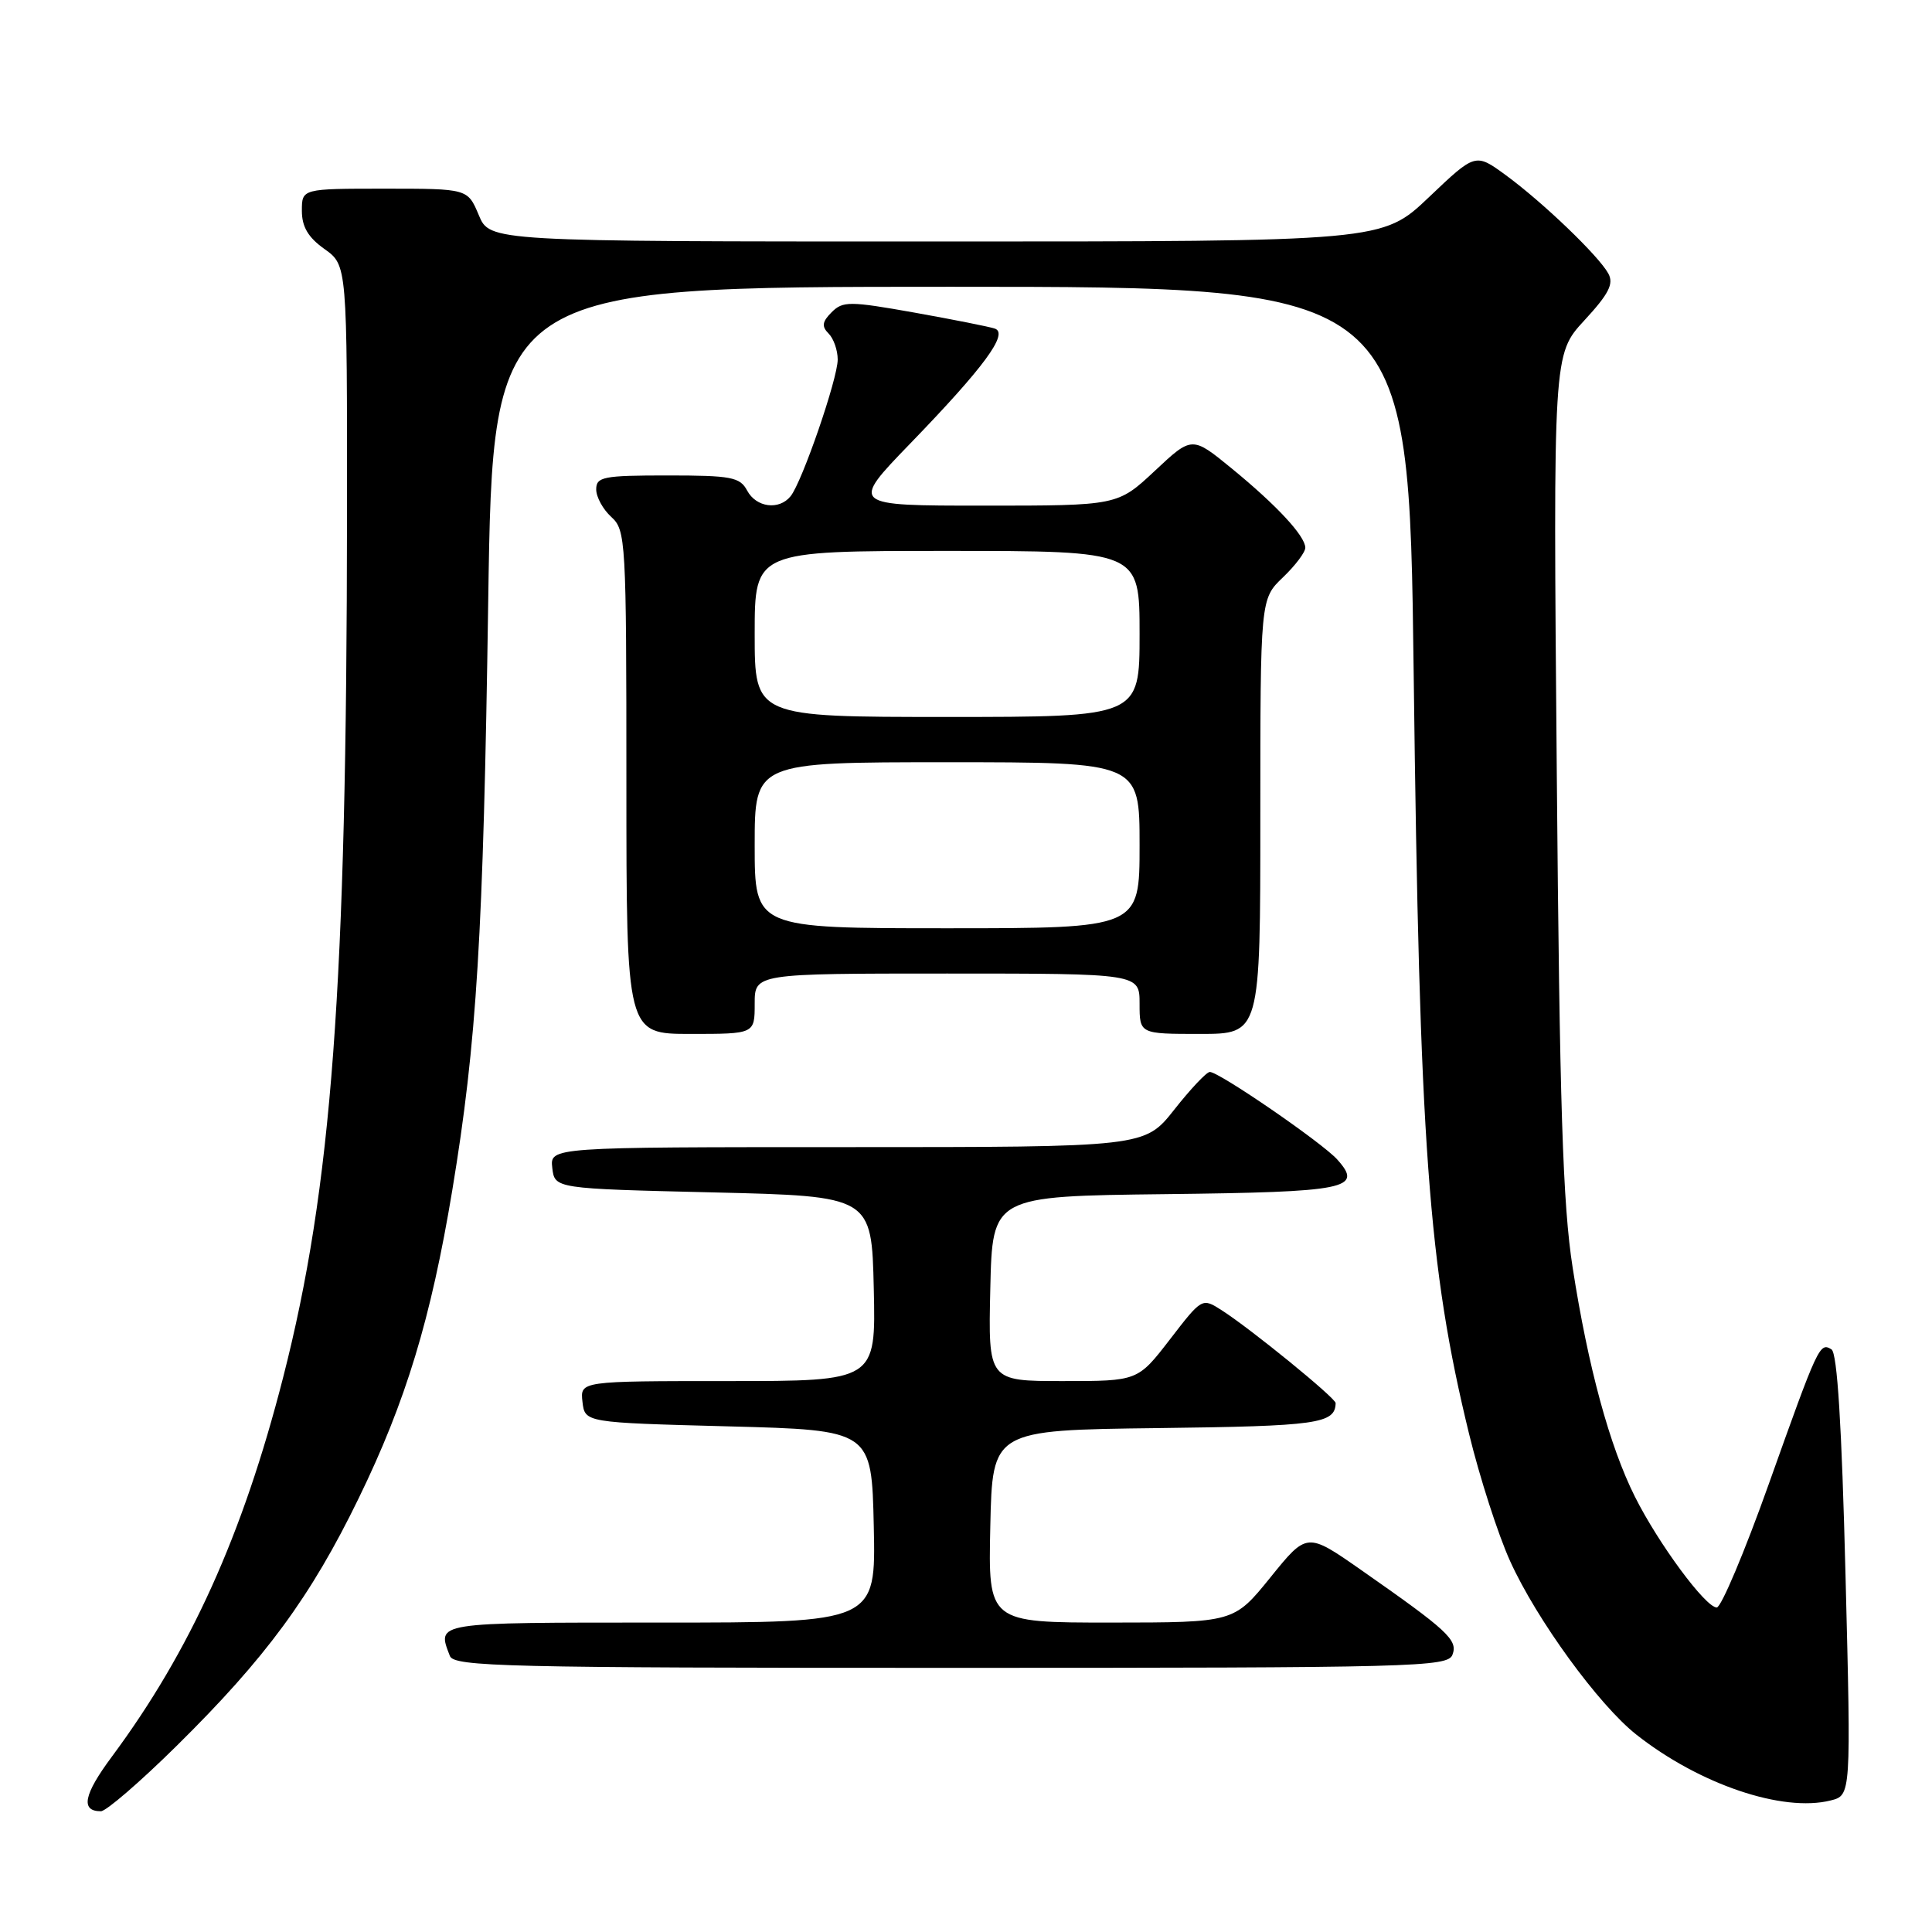 <?xml version="1.0" encoding="UTF-8" standalone="no"?>
<!DOCTYPE svg PUBLIC "-//W3C//DTD SVG 1.1//EN" "http://www.w3.org/Graphics/SVG/1.1/DTD/svg11.dtd" >
<svg xmlns="http://www.w3.org/2000/svg" xmlns:xlink="http://www.w3.org/1999/xlink" version="1.1" viewBox="0 0 256 256">
 <g >
 <path fill="currentColor"
d=" M 23.39 231.35 C 35.22 219.68 41.18 211.58 47.54 198.50 C 53.78 185.69 57.11 174.72 59.93 157.71 C 63.18 138.07 64.04 124.03 64.69 79.75 C 65.31 38.00 65.31 38.00 126.00 38.00 C 186.68 38.00 186.68 38.00 187.32 89.25 C 188.09 151.87 189.26 167.86 194.66 190.00 C 196.07 195.78 198.51 203.36 200.10 206.86 C 203.60 214.59 211.84 225.92 216.83 229.85 C 225.19 236.44 236.21 240.17 242.57 238.57 C 245.28 237.89 245.28 237.89 244.54 208.70 C 244.04 188.83 243.45 179.28 242.68 178.80 C 241.12 177.84 240.93 178.24 234.37 196.65 C 231.17 205.64 228.06 213.00 227.48 213.00 C 226.00 213.00 219.76 204.56 216.63 198.31 C 213.28 191.62 210.44 181.18 208.39 168.00 C 207.07 159.57 206.66 146.60 206.28 102.22 C 205.80 46.94 205.80 46.94 209.93 42.46 C 213.18 38.94 213.86 37.61 213.11 36.24 C 211.82 33.89 204.41 26.78 199.50 23.19 C 195.50 20.27 195.50 20.27 189.34 26.13 C 183.17 32.00 183.17 32.00 124.04 32.00 C 64.90 32.00 64.90 32.00 63.44 28.50 C 61.97 25.00 61.97 25.00 50.99 25.00 C 40.00 25.00 40.00 25.00 40.00 27.93 C 40.00 30.05 40.83 31.46 43.00 33.00 C 46.00 35.14 46.00 35.14 45.98 68.32 C 45.94 130.89 43.98 157.29 37.50 182.58 C 32.16 203.41 25.23 218.74 14.82 232.77 C 11.08 237.80 10.64 240.00 13.37 240.00 C 14.06 240.00 18.57 236.11 23.39 231.35 Z  M 192.46 219.26 C 193.20 217.31 191.86 216.07 180.34 208.02 C 173.18 203.02 173.18 203.02 168.34 209.01 C 163.50 214.99 163.50 214.99 147.22 215.00 C 130.94 215.00 130.94 215.00 131.22 202.25 C 131.50 189.50 131.50 189.50 153.45 189.23 C 174.60 188.97 176.91 188.65 176.98 185.92 C 177.00 185.26 165.77 176.11 161.89 173.62 C 159.28 171.95 159.28 171.95 155.02 177.48 C 150.76 183.00 150.76 183.00 140.85 183.00 C 130.94 183.00 130.94 183.00 131.22 170.75 C 131.50 158.50 131.50 158.50 154.45 158.23 C 178.57 157.95 180.67 157.52 177.20 153.65 C 175.21 151.42 161.46 141.98 160.30 142.04 C 159.86 142.06 157.74 144.31 155.59 147.04 C 151.67 152.00 151.67 152.00 112.27 152.00 C 72.87 152.00 72.87 152.00 73.18 154.75 C 73.50 157.50 73.50 157.50 94.50 158.00 C 115.50 158.50 115.50 158.50 115.78 170.75 C 116.06 183.00 116.06 183.00 96.46 183.00 C 76.87 183.00 76.87 183.00 77.18 185.75 C 77.50 188.50 77.50 188.50 96.50 189.00 C 115.50 189.50 115.50 189.50 115.78 202.25 C 116.06 215.00 116.06 215.00 87.53 215.00 C 57.38 215.00 57.88 214.92 59.61 219.42 C 60.15 220.84 66.93 221.00 126.00 221.00 C 187.65 221.00 191.83 220.89 192.46 219.26 Z  M 100.00 133.00 C 100.00 129.00 100.00 129.00 125.50 129.00 C 151.00 129.00 151.00 129.00 151.00 133.00 C 151.00 137.00 151.00 137.00 159.00 137.00 C 167.00 137.00 167.00 137.00 167.00 108.19 C 167.00 79.37 167.00 79.37 170.00 76.50 C 171.65 74.92 172.98 73.15 172.96 72.56 C 172.91 70.98 169.15 66.94 163.23 62.09 C 157.95 57.77 157.95 57.77 153.02 62.39 C 148.09 67.00 148.09 67.00 130.37 67.00 C 112.65 67.00 112.65 67.00 120.63 58.75 C 130.39 48.66 133.69 44.18 131.82 43.54 C 131.09 43.29 126.30 42.34 121.16 41.42 C 112.56 39.89 111.68 39.89 110.20 41.37 C 108.94 42.63 108.85 43.25 109.79 44.19 C 110.46 44.86 111.00 46.41 111.00 47.64 C 111.00 50.18 106.29 63.85 104.76 65.75 C 103.24 67.64 100.20 67.25 99.00 65.00 C 98.05 63.22 96.91 63.00 88.46 63.00 C 79.93 63.00 79.00 63.18 79.00 64.85 C 79.00 65.86 79.90 67.50 81.00 68.50 C 82.92 70.24 83.00 71.58 83.00 103.65 C 83.00 137.00 83.00 137.00 91.50 137.00 C 100.00 137.00 100.00 137.00 100.00 133.00 Z  M 100.00 112.00 C 100.00 101.00 100.00 101.00 125.50 101.00 C 151.00 101.00 151.00 101.00 151.00 112.00 C 151.00 123.00 151.00 123.00 125.50 123.00 C 100.00 123.00 100.00 123.00 100.00 112.00 Z  M 100.00 84.00 C 100.00 73.00 100.00 73.00 125.50 73.00 C 151.00 73.00 151.00 73.00 151.00 84.00 C 151.00 95.00 151.00 95.00 125.50 95.00 C 100.00 95.00 100.00 95.00 100.00 84.00 Z "/>
</g>
</svg>